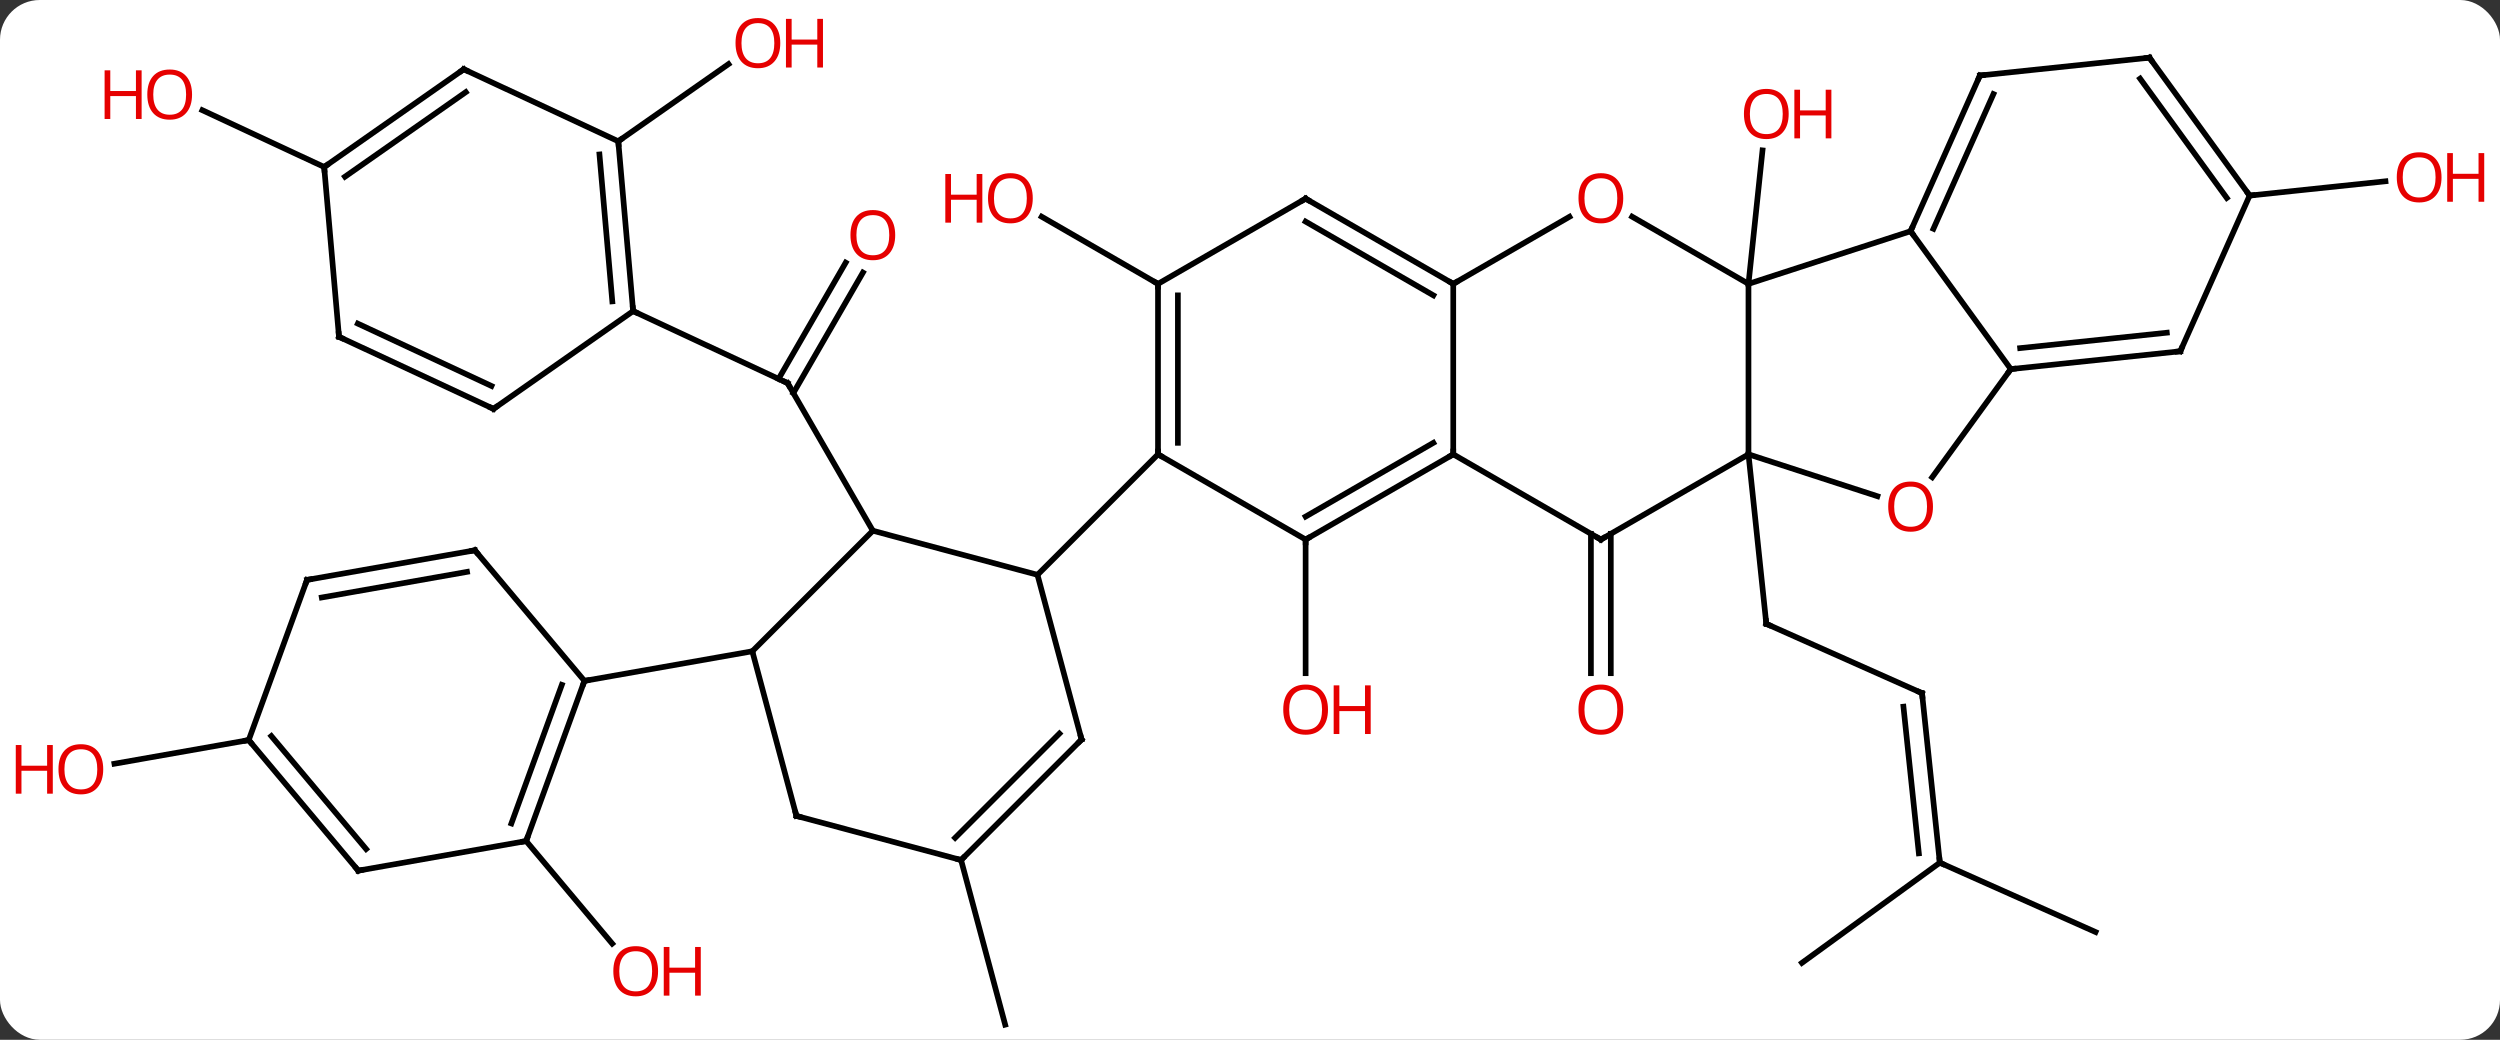 <svg width="440" viewBox="0 0 440 183" style="fill-opacity:1; color-rendering:auto; color-interpolation:auto; text-rendering:auto; stroke:black; stroke-linecap:square; stroke-miterlimit:10; shape-rendering:auto; stroke-opacity:1; fill:black; stroke-dasharray:none; font-weight:normal; stroke-width:1; font-family:'Open Sans'; font-style:normal; stroke-linejoin:miter; font-size:12; stroke-dashoffset:0; image-rendering:auto;" height="183" class="cas-substance-image" xmlns:xlink="http://www.w3.org/1999/xlink" xmlns="http://www.w3.org/2000/svg"><rect x="0" y="0" width="440" height="183" fill="#333333" stroke="none"/><svg class="cas-substance-single-component"><rect y="0" x="0" width="440" stroke="none" ry="7" rx="7" height="183" fill="white" class="cas-substance-group"/><svg y="0" x="0" width="440" viewBox="0 0 440 183" style="fill:black;" height="183" class="cas-substance-single-component-image"><svg><g><g transform="translate(220,94)" style="text-rendering:geometricPrecision; color-rendering:optimizeQuality; color-interpolation:linearRGB; stroke-linecap:butt; image-rendering:optimizeQuality;"><line y2="27.999" y1="15.798" x2="118.275" x1="90.87" style="fill:none;"/><line y2="-14.04" y1="15.798" x2="87.732" x1="90.87" style="fill:none;"/><line y2="57.834" y1="27.999" x2="121.41" x1="118.275" style="fill:none;"/><line y2="56.19" y1="30.374" x2="117.718" x1="115.005" style="fill:none;"/><line y2="75.468" y1="57.834" x2="97.14" x1="121.41" style="fill:none;"/><line y2="70.038" y1="57.834" x2="148.818" x1="121.41" style="fill:none;"/><line y2="-44.04" y1="-67.534" x2="87.732" x1="90.203" style="fill:none;"/><line y2="-0.05" y1="24.483" x2="63.502" x1="63.502" style="fill:none;"/><line y2="-0.05" y1="24.483" x2="60.002" x1="60.002" style="fill:none;"/><line y2="0.96" y1="24.483" x2="9.789" x1="9.789" style="fill:none;"/><line y2="-59.58" y1="-62.095" x2="175.935" x1="199.844" style="fill:none;"/><line y2="-44.04" y1="-55.861" x2="-16.191" x1="-36.666" style="fill:none;"/><line y2="-46.028" y1="-24.821" x2="-68.126" x1="-80.371" style="fill:none;"/><line y2="-47.778" y1="-27.313" x2="-71.157" x1="-82.973" style="fill:none;"/><line y2="-0.591" y1="-26.571" x2="-66.381" x1="-81.381" style="fill:none;"/><line y2="-39.249" y1="-26.571" x2="-108.57" x1="-81.381" style="fill:none;"/><line y2="57.366" y1="86.343" x2="-50.853" x1="-43.089" style="fill:none;"/><line y2="54.024" y1="72.078" x2="-127.398" x1="-112.25" style="fill:none;"/><line y2="-69.135" y1="-82.72" x2="-111.186" x1="-91.785" style="fill:none;"/><line y2="36.252" y1="40.419" x2="-176.226" x1="-199.863" style="fill:none;"/><line y2="-64.608" y1="-74.605" x2="-162.948" x1="-184.387" style="fill:none;"/><line y2="-44.04" y1="-14.04" x2="87.732" x1="87.732" style="fill:none;"/><line y2="0.96" y1="-14.04" x2="61.752" x1="87.732" style="fill:none;"/><line y2="-6.665" y1="-14.04" x2="110.425" x1="87.732" style="fill:none;"/><line y2="-53.31" y1="-44.04" x2="116.265" x1="87.732" style="fill:none;"/><line y2="-55.861" y1="-44.04" x2="67.257" x1="87.732" style="fill:none;"/><line y2="-14.04" y1="0.96" x2="35.772" x1="61.752" style="fill:none;"/><line y2="-29.04" y1="-10.004" x2="133.899" x1="120.07" style="fill:none;"/><line y2="-29.04" y1="-53.31" x2="133.899" x1="116.265" style="fill:none;"/><line y2="-80.715" y1="-53.31" x2="128.466" x1="116.265" style="fill:none;"/><line y2="-77.445" y1="-53.733" x2="130.842" x1="120.284" style="fill:none;"/><line y2="-44.04" y1="-55.851" x2="35.772" x1="56.229" style="fill:none;"/><line y2="-44.04" y1="-14.04" x2="35.772" x1="35.772" style="fill:none;"/><line y2="0.96" y1="-14.04" x2="9.789" x1="35.772" style="fill:none;"/><line y2="-3.082" y1="-16.061" x2="9.789" x1="32.272" style="fill:none;"/><line y2="-32.175" y1="-29.04" x2="163.734" x1="133.899" style="fill:none;"/><line y2="-35.445" y1="-32.732" x2="161.359" x1="135.543" style="fill:none;"/><line y2="-83.853" y1="-80.715" x2="158.301" x1="128.466" style="fill:none;"/><line y2="-59.04" y1="-44.04" x2="9.789" x1="35.772" style="fill:none;"/><line y2="-54.999" y1="-42.019" x2="9.789" x1="32.272" style="fill:none;"/><line y2="-14.04" y1="0.96" x2="-16.191" x1="9.789" style="fill:none;"/><line y2="-59.58" y1="-32.175" x2="175.935" x1="163.734" style="fill:none;"/><line y2="-59.58" y1="-83.853" x2="175.935" x1="158.301" style="fill:none;"/><line y2="-59.158" y1="-80.161" x2="171.916" x1="156.657" style="fill:none;"/><line y2="-44.04" y1="-59.04" x2="-16.191" x1="9.789" style="fill:none;"/><line y2="-44.04" y1="-14.04" x2="-16.191" x1="-16.191" style="fill:none;"/><line y2="-42.019" y1="-16.061" x2="-12.691" x1="-12.691" style="fill:none;"/><line y2="7.173" y1="-14.04" x2="-37.404" x1="-16.191" style="fill:none;"/><line y2="-0.591" y1="7.173" x2="-66.381" x1="-37.404" style="fill:none;"/><line y2="36.153" y1="7.173" x2="-29.64" x1="-37.404" style="fill:none;"/><line y2="20.622" y1="-0.591" x2="-87.594" x1="-66.381" style="fill:none;"/><line y2="57.366" y1="36.153" x2="-50.853" x1="-29.64" style="fill:none;"/><line y2="53.462" y1="35.107" x2="-51.899" x1="-33.544" style="fill:none;"/><line y2="49.602" y1="20.622" x2="-79.83" x1="-87.594" style="fill:none;"/><line y2="25.833" y1="20.622" x2="-117.138" x1="-87.594" style="fill:none;"/><line y2="49.602" y1="57.366" x2="-79.83" x1="-50.853" style="fill:none;"/><line y2="54.024" y1="25.833" x2="-127.398" x1="-117.138" style="fill:none;"/><line y2="50.928" y1="26.535" x2="-129.996" x1="-121.118" style="fill:none;"/><line y2="2.85" y1="25.833" x2="-136.422" x1="-117.138" style="fill:none;"/><line y2="59.232" y1="54.024" x2="-156.945" x1="-127.398" style="fill:none;"/><line y2="8.061" y1="2.85" x2="-165.966" x1="-136.422" style="fill:none;"/><line y2="11.157" y1="6.648" x2="-163.368" x1="-137.804" style="fill:none;"/><line y2="36.252" y1="59.232" x2="-176.226" x1="-156.945" style="fill:none;"/><line y2="35.55" y1="55.434" x2="-172.246" x1="-155.563" style="fill:none;"/><line y2="36.252" y1="8.061" x2="-176.226" x1="-165.966" style="fill:none;"/><line y2="-69.135" y1="-39.249" x2="-111.186" x1="-108.57" style="fill:none;"/><line y2="-66.817" y1="-40.957" x2="-114.496" x1="-112.233" style="fill:none;"/><line y2="-22.041" y1="-39.249" x2="-133.146" x1="-108.57" style="fill:none;"/><line y2="-81.813" y1="-69.135" x2="-138.375" x1="-111.186" style="fill:none;"/><line y2="-34.722" y1="-22.041" x2="-160.335" x1="-133.146" style="fill:none;"/><line y2="-37.04" y1="-26.067" x2="-157.024" x1="-133.498" style="fill:none;"/><line y2="-64.608" y1="-81.813" x2="-162.948" x1="-138.375" style="fill:none;"/><line y2="-62.9" y1="-77.787" x2="-159.285" x1="-138.023" style="fill:none;"/><line y2="-64.608" y1="-34.722" x2="-162.948" x1="-160.335" style="fill:none;"/><path style="fill:none; stroke-miterlimit:5;" d="M91.327 16.001 L90.87 15.798 L90.818 15.301"/><path style="fill:none; stroke-miterlimit:5;" d="M117.818 27.796 L118.275 27.999 L118.327 28.496"/><path style="fill:none; stroke-miterlimit:5;" d="M121.358 57.337 L121.41 57.834 L121.867 58.037"/></g><g transform="translate(220,94)" style="stroke-linecap:butt; fill:rgb(230,0,0); text-rendering:geometricPrecision; color-rendering:optimizeQuality; image-rendering:optimizeQuality; font-family:'Open Sans'; stroke:rgb(230,0,0); color-interpolation:linearRGB; stroke-miterlimit:5;"><path style="stroke:none;" d="M94.808 -73.945 Q94.808 -71.883 93.768 -70.703 Q92.729 -69.523 90.886 -69.523 Q88.995 -69.523 87.964 -70.688 Q86.933 -71.852 86.933 -73.961 Q86.933 -76.055 87.964 -77.203 Q88.995 -78.352 90.886 -78.352 Q92.745 -78.352 93.776 -77.18 Q94.808 -76.008 94.808 -73.945 ZM87.979 -73.945 Q87.979 -72.211 88.722 -71.305 Q89.464 -70.398 90.886 -70.398 Q92.308 -70.398 93.034 -71.297 Q93.761 -72.195 93.761 -73.945 Q93.761 -75.68 93.034 -76.57 Q92.308 -77.461 90.886 -77.461 Q89.464 -77.461 88.722 -76.562 Q87.979 -75.664 87.979 -73.945 Z"/><path style="stroke:none;" d="M102.323 -69.648 L101.323 -69.648 L101.323 -73.68 L96.808 -73.68 L96.808 -69.648 L95.808 -69.648 L95.808 -78.211 L96.808 -78.211 L96.808 -74.57 L101.323 -74.57 L101.323 -78.211 L102.323 -78.211 L102.323 -69.648 Z"/><path style="stroke:none;" d="M65.689 30.89 Q65.689 32.952 64.65 34.132 Q63.611 35.312 61.768 35.312 Q59.877 35.312 58.846 34.148 Q57.815 32.983 57.815 30.874 Q57.815 28.78 58.846 27.632 Q59.877 26.483 61.768 26.483 Q63.627 26.483 64.658 27.655 Q65.689 28.827 65.689 30.89 ZM58.861 30.89 Q58.861 32.624 59.604 33.53 Q60.346 34.437 61.768 34.437 Q63.19 34.437 63.916 33.538 Q64.643 32.64 64.643 30.89 Q64.643 29.155 63.916 28.265 Q63.19 27.374 61.768 27.374 Q60.346 27.374 59.604 28.273 Q58.861 29.171 58.861 30.89 Z"/><path style="stroke:none;" d="M13.726 30.89 Q13.726 32.952 12.687 34.132 Q11.648 35.312 9.805 35.312 Q7.914 35.312 6.883 34.148 Q5.851 32.983 5.851 30.874 Q5.851 28.78 6.883 27.632 Q7.914 26.483 9.805 26.483 Q11.664 26.483 12.695 27.655 Q13.726 28.827 13.726 30.89 ZM6.898 30.89 Q6.898 32.624 7.641 33.53 Q8.383 34.437 9.805 34.437 Q11.226 34.437 11.953 33.538 Q12.68 32.64 12.68 30.89 Q12.68 29.155 11.953 28.265 Q11.226 27.374 9.805 27.374 Q8.383 27.374 7.641 28.273 Q6.898 29.171 6.898 30.89 Z"/><path style="stroke:none;" d="M21.242 35.187 L20.242 35.187 L20.242 31.155 L15.726 31.155 L15.726 35.187 L14.726 35.187 L14.726 26.624 L15.726 26.624 L15.726 30.265 L20.242 30.265 L20.242 26.624 L21.242 26.624 L21.242 35.187 Z"/><path style="stroke:none;" d="M209.708 -62.788 Q209.708 -60.726 208.668 -59.546 Q207.629 -58.366 205.786 -58.366 Q203.895 -58.366 202.864 -59.531 Q201.833 -60.695 201.833 -62.804 Q201.833 -64.898 202.864 -66.046 Q203.895 -67.195 205.786 -67.195 Q207.645 -67.195 208.676 -66.023 Q209.708 -64.851 209.708 -62.788 ZM202.879 -62.788 Q202.879 -61.054 203.622 -60.148 Q204.364 -59.241 205.786 -59.241 Q207.208 -59.241 207.934 -60.14 Q208.661 -61.038 208.661 -62.788 Q208.661 -64.523 207.934 -65.413 Q207.208 -66.304 205.786 -66.304 Q204.364 -66.304 203.622 -65.406 Q202.879 -64.507 202.879 -62.788 Z"/><path style="stroke:none;" d="M217.223 -58.491 L216.223 -58.491 L216.223 -62.523 L211.708 -62.523 L211.708 -58.491 L210.708 -58.491 L210.708 -67.054 L211.708 -67.054 L211.708 -63.413 L216.223 -63.413 L216.223 -67.054 L217.223 -67.054 L217.223 -58.491 Z"/><path style="stroke:none;" d="M-38.233 -59.11 Q-38.233 -57.048 -39.273 -55.868 Q-40.312 -54.688 -42.155 -54.688 Q-44.046 -54.688 -45.077 -55.852 Q-46.108 -57.017 -46.108 -59.126 Q-46.108 -61.22 -45.077 -62.368 Q-44.046 -63.517 -42.155 -63.517 Q-40.296 -63.517 -39.265 -62.345 Q-38.233 -61.173 -38.233 -59.11 ZM-45.062 -59.11 Q-45.062 -57.376 -44.319 -56.47 Q-43.577 -55.563 -42.155 -55.563 Q-40.733 -55.563 -40.007 -56.462 Q-39.28 -57.36 -39.28 -59.11 Q-39.28 -60.845 -40.007 -61.735 Q-40.733 -62.626 -42.155 -62.626 Q-43.577 -62.626 -44.319 -61.727 Q-45.062 -60.829 -45.062 -59.11 Z"/><path style="stroke:none;" d="M-47.108 -54.813 L-48.108 -54.813 L-48.108 -58.845 L-52.624 -58.845 L-52.624 -54.813 L-53.624 -54.813 L-53.624 -63.376 L-52.624 -63.376 L-52.624 -59.735 L-48.108 -59.735 L-48.108 -63.376 L-47.108 -63.376 L-47.108 -54.813 Z"/><path style="fill:none; stroke:black;" d="M-81.131 -26.138 L-81.381 -26.571 L-81.834 -26.782"/><path style="stroke:none;" d="M-62.444 -52.621 Q-62.444 -50.559 -63.483 -49.379 Q-64.522 -48.199 -66.365 -48.199 Q-68.256 -48.199 -69.287 -49.364 Q-70.319 -50.528 -70.319 -52.637 Q-70.319 -54.731 -69.287 -55.879 Q-68.256 -57.028 -66.365 -57.028 Q-64.506 -57.028 -63.475 -55.856 Q-62.444 -54.684 -62.444 -52.621 ZM-69.272 -52.621 Q-69.272 -50.887 -68.529 -49.981 Q-67.787 -49.074 -66.365 -49.074 Q-64.944 -49.074 -64.217 -49.973 Q-63.49 -50.871 -63.49 -52.621 Q-63.49 -54.356 -64.217 -55.246 Q-64.944 -56.137 -66.365 -56.137 Q-67.787 -56.137 -68.529 -55.239 Q-69.272 -54.34 -69.272 -52.621 Z"/><path style="stroke:none;" d="M-104.18 76.934 Q-104.18 78.996 -105.219 80.176 Q-106.258 81.356 -108.101 81.356 Q-109.992 81.356 -111.023 80.192 Q-112.055 79.027 -112.055 76.918 Q-112.055 74.824 -111.023 73.676 Q-109.992 72.527 -108.101 72.527 Q-106.242 72.527 -105.211 73.699 Q-104.18 74.871 -104.18 76.934 ZM-111.008 76.934 Q-111.008 78.668 -110.265 79.574 Q-109.523 80.481 -108.101 80.481 Q-106.68 80.481 -105.953 79.582 Q-105.226 78.684 -105.226 76.934 Q-105.226 75.199 -105.953 74.309 Q-106.68 73.418 -108.101 73.418 Q-109.523 73.418 -110.265 74.317 Q-111.008 75.215 -111.008 76.934 Z"/><path style="stroke:none;" d="M-96.664 81.231 L-97.664 81.231 L-97.664 77.199 L-102.18 77.199 L-102.18 81.231 L-103.18 81.231 L-103.18 72.668 L-102.18 72.668 L-102.18 76.309 L-97.664 76.309 L-97.664 72.668 L-96.664 72.668 L-96.664 81.231 Z"/><path style="stroke:none;" d="M-82.672 -86.413 Q-82.672 -84.351 -83.712 -83.171 Q-84.751 -81.991 -86.594 -81.991 Q-88.485 -81.991 -89.516 -83.156 Q-90.547 -84.32 -90.547 -86.429 Q-90.547 -88.523 -89.516 -89.671 Q-88.485 -90.82 -86.594 -90.82 Q-84.735 -90.82 -83.704 -89.648 Q-82.672 -88.476 -82.672 -86.413 ZM-89.501 -86.413 Q-89.501 -84.679 -88.758 -83.773 Q-88.016 -82.866 -86.594 -82.866 Q-85.172 -82.866 -84.446 -83.765 Q-83.719 -84.663 -83.719 -86.413 Q-83.719 -88.148 -84.446 -89.038 Q-85.172 -89.929 -86.594 -89.929 Q-88.016 -89.929 -88.758 -89.031 Q-89.501 -88.132 -89.501 -86.413 Z"/><path style="stroke:none;" d="M-75.157 -82.116 L-76.157 -82.116 L-76.157 -86.148 L-80.672 -86.148 L-80.672 -82.116 L-81.672 -82.116 L-81.672 -90.679 L-80.672 -90.679 L-80.672 -87.038 L-76.157 -87.038 L-76.157 -90.679 L-75.157 -90.679 L-75.157 -82.116 Z"/><path style="stroke:none;" d="M-201.833 41.39 Q-201.833 43.452 -202.872 44.632 Q-203.911 45.812 -205.754 45.812 Q-207.645 45.812 -208.676 44.648 Q-209.708 43.483 -209.708 41.374 Q-209.708 39.28 -208.676 38.132 Q-207.645 36.983 -205.754 36.983 Q-203.895 36.983 -202.864 38.155 Q-201.833 39.327 -201.833 41.39 ZM-208.661 41.39 Q-208.661 43.124 -207.918 44.03 Q-207.176 44.937 -205.754 44.937 Q-204.333 44.937 -203.606 44.038 Q-202.879 43.14 -202.879 41.39 Q-202.879 39.655 -203.606 38.765 Q-204.333 37.874 -205.754 37.874 Q-207.176 37.874 -207.918 38.773 Q-208.661 39.671 -208.661 41.39 Z"/><path style="stroke:none;" d="M-210.708 45.687 L-211.708 45.687 L-211.708 41.655 L-216.223 41.655 L-216.223 45.687 L-217.223 45.687 L-217.223 37.124 L-216.223 37.124 L-216.223 40.765 L-211.708 40.765 L-211.708 37.124 L-210.708 37.124 L-210.708 45.687 Z"/><path style="stroke:none;" d="M-186.2 -77.356 Q-186.2 -75.294 -187.239 -74.114 Q-188.278 -72.934 -190.121 -72.934 Q-192.012 -72.934 -193.043 -74.099 Q-194.075 -75.263 -194.075 -77.372 Q-194.075 -79.466 -193.043 -80.614 Q-192.012 -81.763 -190.121 -81.763 Q-188.262 -81.763 -187.231 -80.591 Q-186.2 -79.419 -186.2 -77.356 ZM-193.028 -77.356 Q-193.028 -75.622 -192.285 -74.716 Q-191.543 -73.809 -190.121 -73.809 Q-188.7 -73.809 -187.973 -74.708 Q-187.246 -75.606 -187.246 -77.356 Q-187.246 -79.091 -187.973 -79.981 Q-188.7 -80.872 -190.121 -80.872 Q-191.543 -80.872 -192.285 -79.974 Q-193.028 -79.075 -193.028 -77.356 Z"/><path style="stroke:none;" d="M-195.075 -73.059 L-196.075 -73.059 L-196.075 -77.091 L-200.59 -77.091 L-200.59 -73.059 L-201.59 -73.059 L-201.59 -81.622 L-200.59 -81.622 L-200.59 -77.981 L-196.075 -77.981 L-196.075 -81.622 L-195.075 -81.622 L-195.075 -73.059 Z"/><path style="fill:none; stroke:black;" d="M62.185 0.71 L61.752 0.96 L61.319 0.71"/><path style="stroke:none;" d="M120.203 -4.837 Q120.203 -2.775 119.163 -1.595 Q118.124 -0.415 116.281 -0.415 Q114.39 -0.415 113.359 -1.579 Q112.328 -2.744 112.328 -4.853 Q112.328 -6.947 113.359 -8.095 Q114.39 -9.244 116.281 -9.244 Q118.14 -9.244 119.171 -8.072 Q120.203 -6.9 120.203 -4.837 ZM113.374 -4.837 Q113.374 -3.103 114.117 -2.197 Q114.859 -1.29 116.281 -1.29 Q117.703 -1.29 118.429 -2.189 Q119.156 -3.087 119.156 -4.837 Q119.156 -6.572 118.429 -7.462 Q117.703 -8.353 116.281 -8.353 Q114.859 -8.353 114.117 -7.455 Q113.374 -6.556 113.374 -4.837 Z"/><path style="fill:none; stroke:black;" d="M116.468 -53.767 L116.265 -53.31 L116.559 -52.906"/><path style="stroke:none;" d="M65.689 -59.11 Q65.689 -57.048 64.65 -55.868 Q63.611 -54.688 61.768 -54.688 Q59.877 -54.688 58.846 -55.852 Q57.815 -57.017 57.815 -59.126 Q57.815 -61.22 58.846 -62.368 Q59.877 -63.517 61.768 -63.517 Q63.627 -63.517 64.658 -62.345 Q65.689 -61.173 65.689 -59.11 ZM58.861 -59.11 Q58.861 -57.376 59.604 -56.47 Q60.346 -55.563 61.768 -55.563 Q63.19 -55.563 63.916 -56.462 Q64.643 -57.36 64.643 -59.11 Q64.643 -60.845 63.916 -61.735 Q63.19 -62.626 61.768 -62.626 Q60.346 -62.626 59.604 -61.727 Q58.861 -60.829 58.861 -59.11 Z"/><path style="fill:none; stroke:black;" d="M35.339 -13.79 L35.772 -14.04 L35.772 -14.54"/><path style="fill:none; stroke:black;" d="M134.396 -29.092 L133.899 -29.04 L133.605 -28.636"/><path style="fill:none; stroke:black;" d="M128.263 -80.258 L128.466 -80.715 L128.963 -80.767"/><path style="fill:none; stroke:black;" d="M35.339 -44.29 L35.772 -44.04 L36.205 -44.29"/><path style="fill:none; stroke:black;" d="M10.222 0.71 L9.789 0.96 L9.789 1.46"/><path style="fill:none; stroke:black;" d="M163.237 -32.123 L163.734 -32.175 L163.937 -32.632"/><path style="fill:none; stroke:black;" d="M157.804 -83.801 L158.301 -83.853 L158.595 -83.448"/><path style="fill:none; stroke:black;" d="M10.222 -58.79 L9.789 -59.04 L9.356 -58.79"/><path style="fill:none; stroke:black;" d="M-16.191 -14.54 L-16.191 -14.04 L-15.758 -13.79"/><path style="fill:none; stroke:black;" d="M175.641 -59.984 L175.935 -59.58 L176.432 -59.632"/><path style="fill:none; stroke:black;" d="M-16.191 -43.54 L-16.191 -44.04 L-16.624 -44.29"/><path style="fill:none; stroke:black;" d="M-29.769 35.67 L-29.64 36.153 L-29.994 36.507"/><path style="fill:none; stroke:black;" d="M-50.499 57.012 L-50.853 57.366 L-51.336 57.237"/><path style="fill:none; stroke:black;" d="M-79.959 49.119 L-79.83 49.602 L-79.347 49.731"/><path style="fill:none; stroke:black;" d="M-117.309 26.303 L-117.138 25.833 L-116.646 25.746"/><path style="fill:none; stroke:black;" d="M-127.227 53.554 L-127.398 54.024 L-127.89 54.111"/><path style="fill:none; stroke:black;" d="M-136.101 3.233 L-136.422 2.85 L-136.914 2.937"/><path style="fill:none; stroke:black;" d="M-156.453 59.145 L-156.945 59.232 L-157.266 58.849"/><path style="fill:none; stroke:black;" d="M-165.474 7.974 L-165.966 8.061 L-166.137 8.531"/><path style="fill:none; stroke:black;" d="M-175.905 36.635 L-176.226 36.252 L-176.718 36.339"/><path style="fill:none; stroke:black;" d="M-108.614 -39.747 L-108.57 -39.249 L-108.117 -39.038"/><path style="fill:none; stroke:black;" d="M-111.142 -68.637 L-111.186 -69.135 L-110.776 -69.422"/><path style="fill:none; stroke:black;" d="M-132.736 -22.328 L-133.146 -22.041 L-133.599 -22.252"/><path style="fill:none; stroke:black;" d="M-137.922 -81.602 L-138.375 -81.813 L-138.785 -81.526"/><path style="fill:none; stroke:black;" d="M-159.882 -34.511 L-160.335 -34.722 L-160.379 -35.22"/><path style="fill:none; stroke:black;" d="M-162.538 -64.895 L-162.948 -64.608 L-162.904 -64.11"/></g></g></svg></svg></svg></svg>